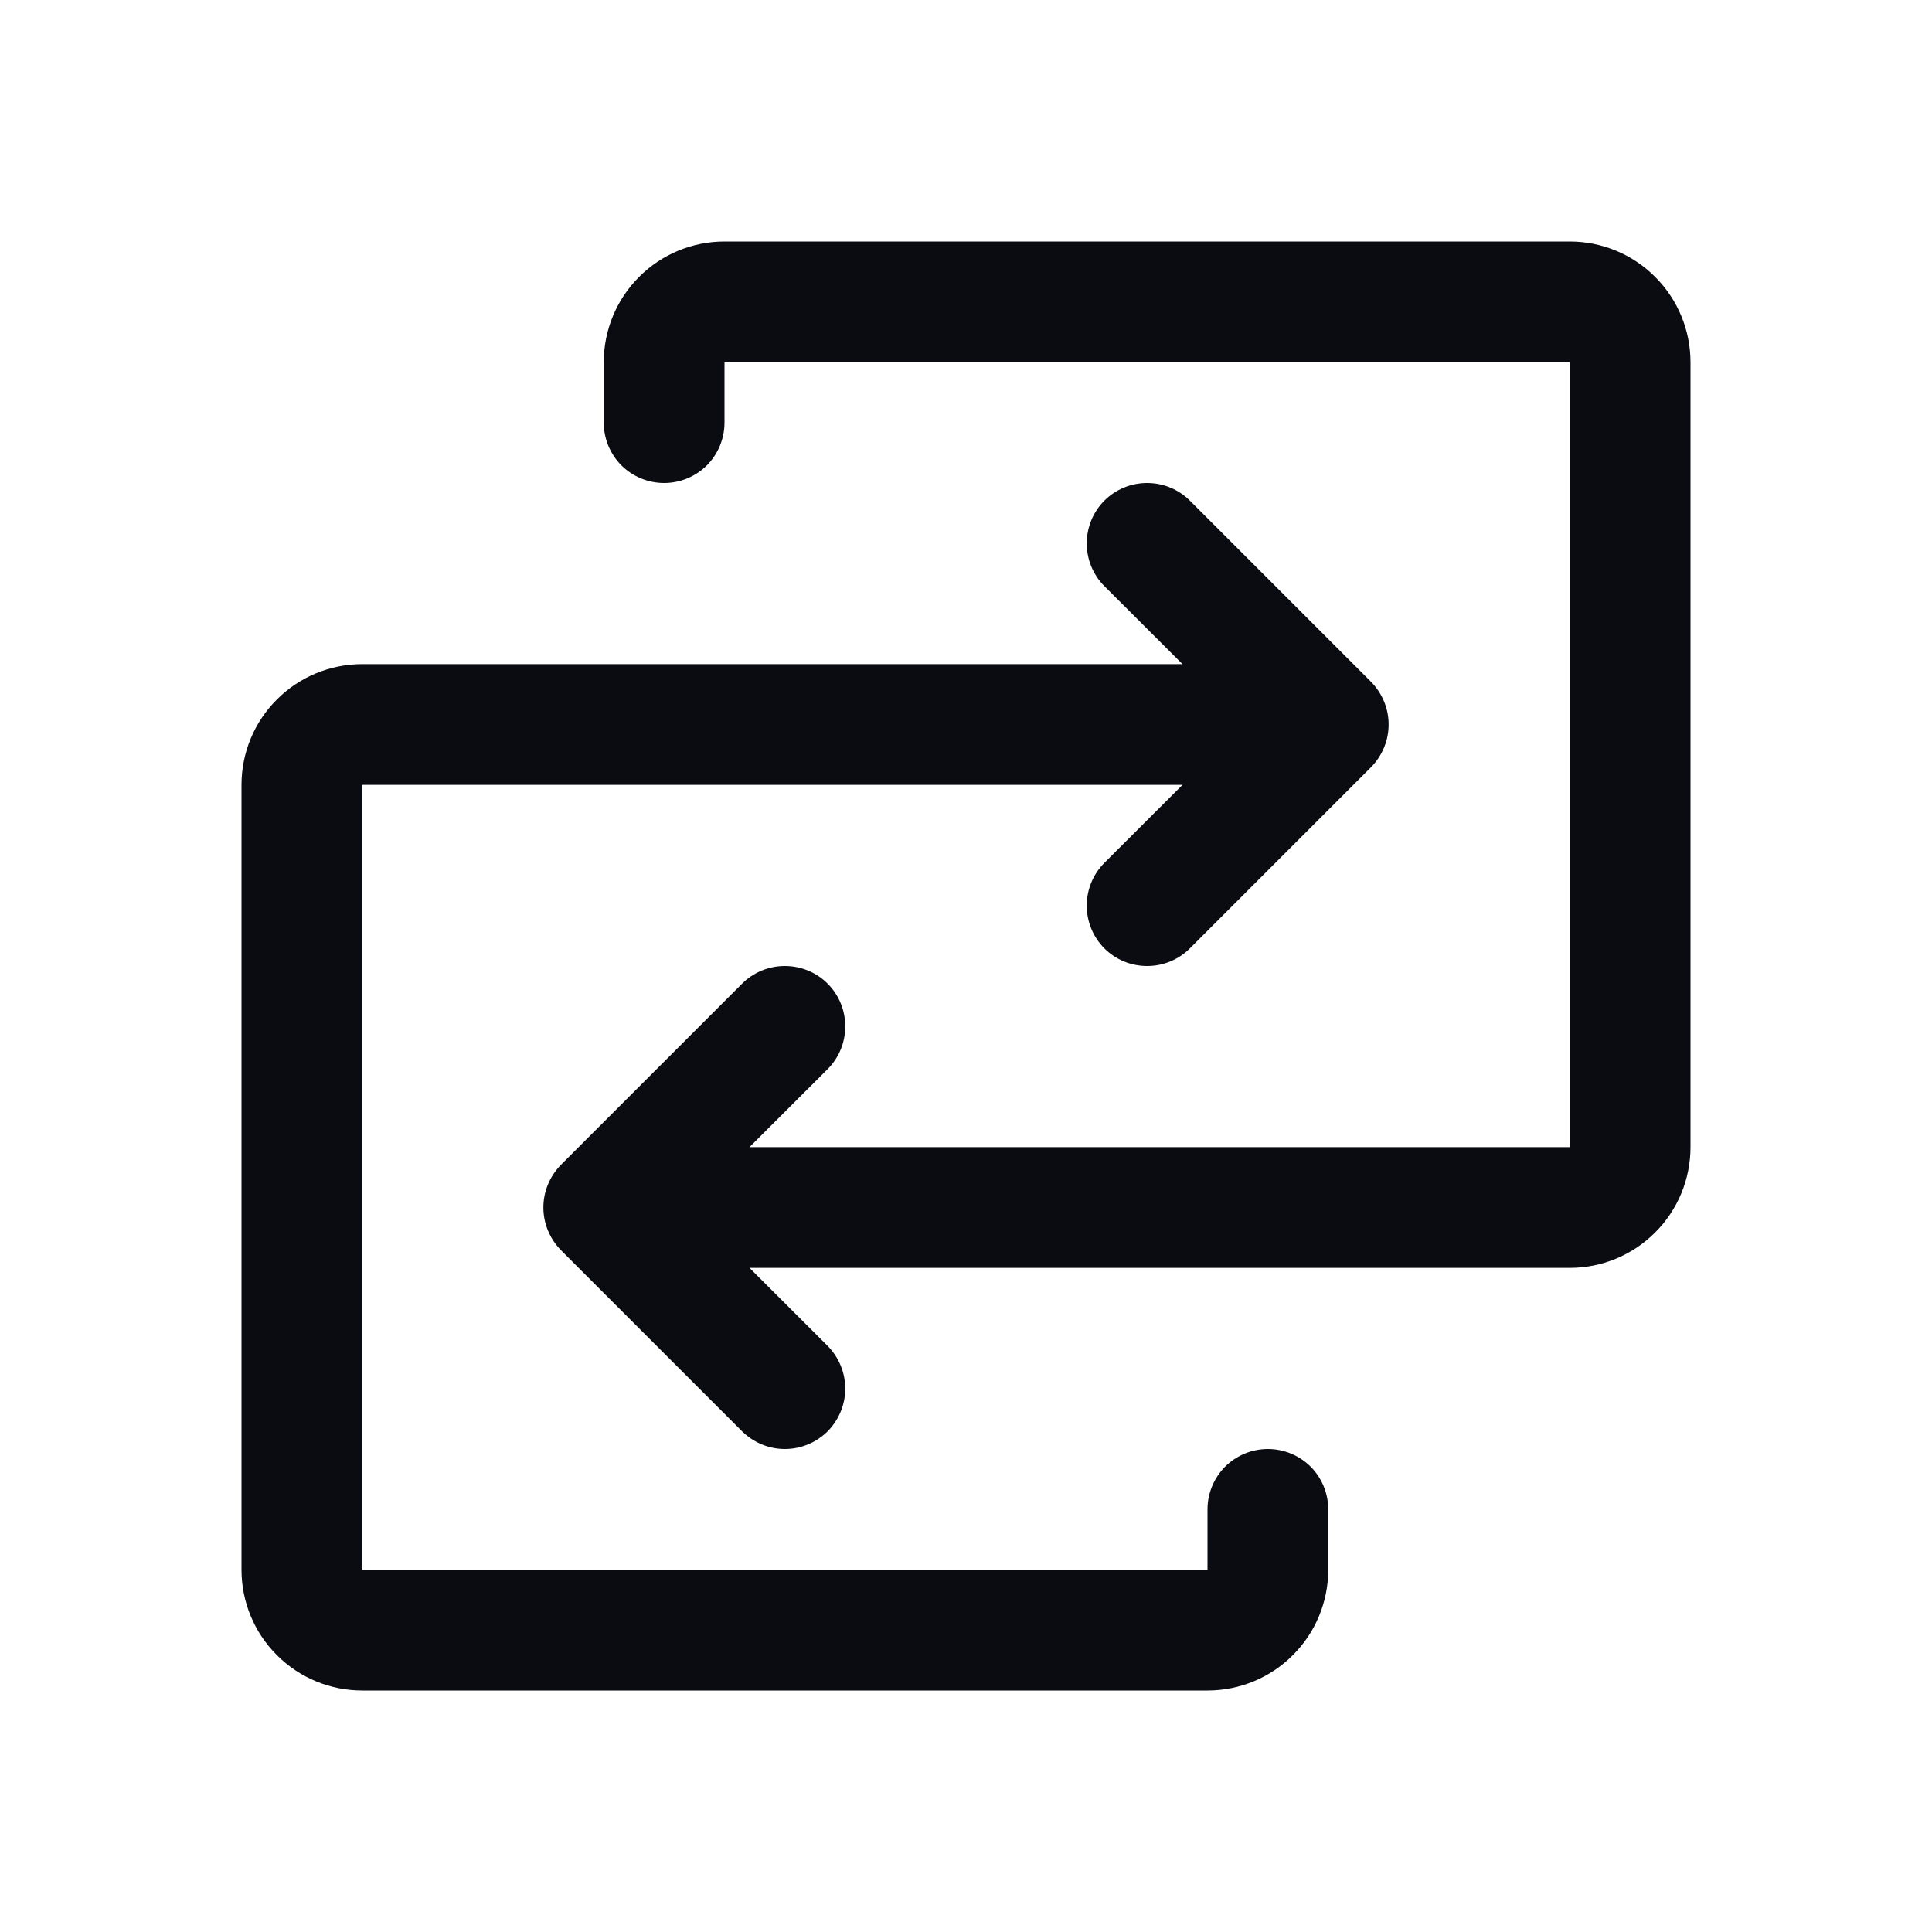 <svg width="16" height="16" viewBox="0 0 16 16" fill="none" xmlns="http://www.w3.org/2000/svg">
<path d="M14 3V9.5C14 9.765 13.895 10.02 13.707 10.207C13.52 10.395 13.265 10.5 13 10.5H6.207L6.854 11.146C6.9 11.193 6.937 11.248 6.962 11.309C6.987 11.369 7 11.434 7 11.5C7 11.566 6.987 11.631 6.962 11.691C6.937 11.752 6.9 11.807 6.854 11.854C6.807 11.9 6.752 11.937 6.691 11.962C6.631 11.987 6.566 12 6.5 12C6.434 12 6.369 11.987 6.309 11.962C6.248 11.937 6.193 11.9 6.146 11.854L4.646 10.354C4.6 10.307 4.563 10.252 4.538 10.191C4.513 10.131 4.5 10.066 4.5 10C4.5 9.934 4.513 9.869 4.538 9.809C4.563 9.748 4.6 9.693 4.646 9.646L6.146 8.146C6.24 8.052 6.367 8 6.5 8C6.633 8 6.76 8.052 6.854 8.146C6.948 8.24 7 8.367 7 8.5C7 8.633 6.948 8.76 6.854 8.854L6.207 9.5H13V3H6V3.5C6 3.633 5.947 3.76 5.854 3.854C5.76 3.947 5.633 4 5.5 4C5.367 4 5.24 3.947 5.146 3.854C5.053 3.76 5 3.633 5 3.5V3C5 2.735 5.105 2.48 5.293 2.293C5.48 2.105 5.735 2 6 2H13C13.265 2 13.52 2.105 13.707 2.293C13.895 2.48 14 2.735 14 3ZM10.5 12C10.367 12 10.24 12.053 10.146 12.146C10.053 12.24 10 12.367 10 12.5V13H3V6.5H9.793L9.146 7.146C9.052 7.24 9 7.367 9 7.5C9 7.633 9.052 7.76 9.146 7.854C9.24 7.948 9.367 8 9.5 8C9.633 8 9.76 7.948 9.854 7.854L11.354 6.354C11.4 6.307 11.437 6.252 11.462 6.191C11.487 6.131 11.5 6.066 11.5 6C11.5 5.934 11.487 5.869 11.462 5.809C11.437 5.748 11.4 5.693 11.354 5.646L9.854 4.146C9.76 4.052 9.633 4 9.5 4C9.367 4 9.24 4.052 9.146 4.146C9.052 4.24 9 4.367 9 4.5C9 4.633 9.052 4.76 9.146 4.854L9.793 5.5H3C2.735 5.5 2.48 5.605 2.293 5.793C2.105 5.98 2 6.235 2 6.5V13C2 13.265 2.105 13.52 2.293 13.707C2.48 13.895 2.735 14 3 14H10C10.265 14 10.52 13.895 10.707 13.707C10.895 13.52 11 13.265 11 13V12.5C11 12.367 10.947 12.24 10.854 12.146C10.76 12.053 10.633 12 10.5 12Z" fill="#0A0C11"/>
</svg>
